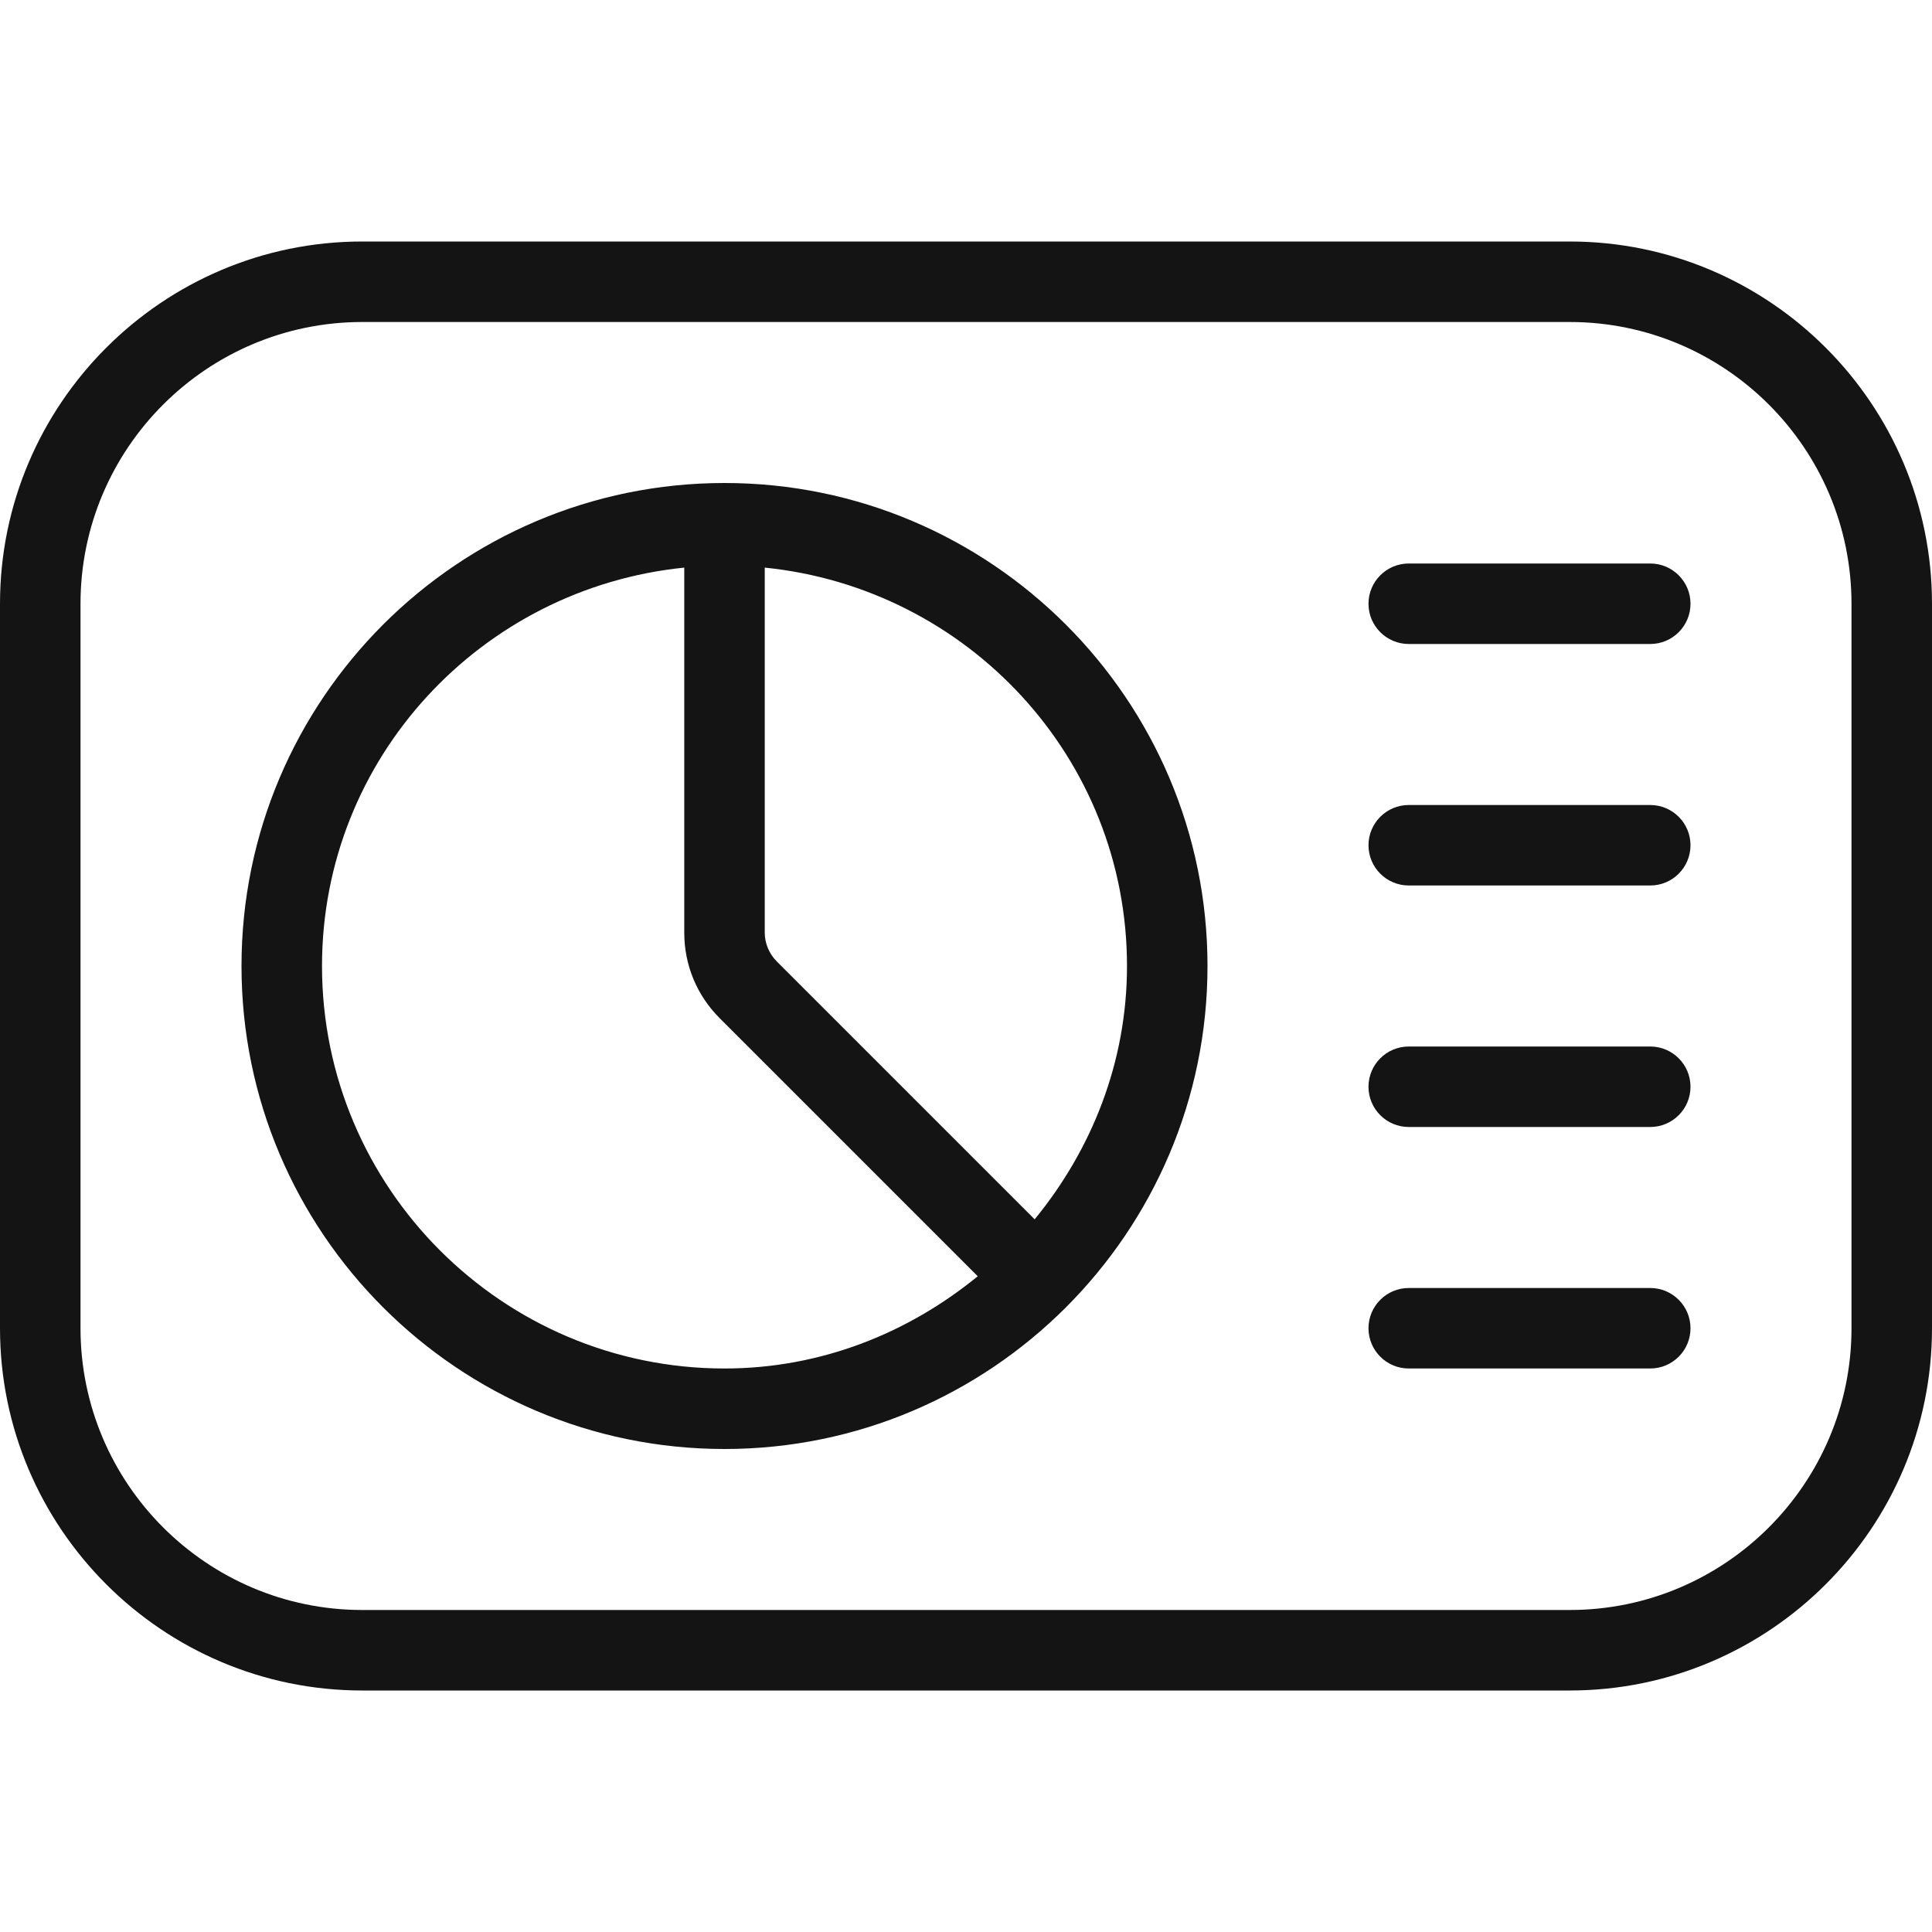 <svg width="100" height="100" viewBox="0 0 100 100" fill="none" xmlns="http://www.w3.org/2000/svg">
<path d="M87.5 31.25C87.5 32.4 86.567 33.333 85.417 33.333H72.917C71.767 33.333 70.833 32.4 70.833 31.25C70.833 30.1 71.767 29.167 72.917 29.167H85.417C86.567 29.167 87.5 30.1 87.5 31.25ZM85.417 41.667H72.917C71.767 41.667 70.833 42.6 70.833 43.75C70.833 44.9 71.767 45.833 72.917 45.833H85.417C86.567 45.833 87.5 44.9 87.5 43.75C87.5 42.6 86.567 41.667 85.417 41.667ZM85.417 54.167H72.917C71.767 54.167 70.833 55.1 70.833 56.25C70.833 57.4 71.767 58.333 72.917 58.333H85.417C86.567 58.333 87.5 57.4 87.5 56.25C87.5 55.1 86.567 54.167 85.417 54.167ZM85.417 66.667H72.917C71.767 66.667 70.833 67.6 70.833 68.75C70.833 69.9 71.767 70.833 72.917 70.833H85.417C86.567 70.833 87.5 69.9 87.5 68.75C87.5 67.6 86.567 66.667 85.417 66.667ZM100 31.25V68.75C100 79.088 91.588 87.5 81.25 87.5H18.75C8.412 87.5 0 79.088 0 68.75V31.25C0 20.913 8.412 12.5 18.75 12.5H81.25C91.588 12.5 100 20.913 100 31.25ZM95.833 31.25C95.833 23.208 89.292 16.667 81.25 16.667H18.75C10.708 16.667 4.167 23.208 4.167 31.25V68.75C4.167 76.792 10.708 83.333 18.75 83.333H81.25C89.292 83.333 95.833 76.792 95.833 68.75V31.25ZM62.5 50C62.5 63.788 51.288 75 37.5 75C23.712 75 12.5 63.788 12.5 50C12.5 36.212 23.712 25 37.5 25C51.288 25 62.5 36.212 62.5 50ZM37.5 70.833C42.492 70.833 47.017 68.996 50.608 66.058L37.246 52.696C36.067 51.517 35.417 49.946 35.417 48.275V29.379C24.917 30.442 16.667 39.229 16.667 50C16.667 61.487 26.012 70.833 37.5 70.833ZM58.333 50C58.333 39.225 50.083 30.442 39.583 29.379V48.275C39.583 48.821 39.808 49.358 40.192 49.75L53.554 63.112C56.496 59.521 58.333 54.996 58.333 50Z" fill="#141414"/>
</svg>
